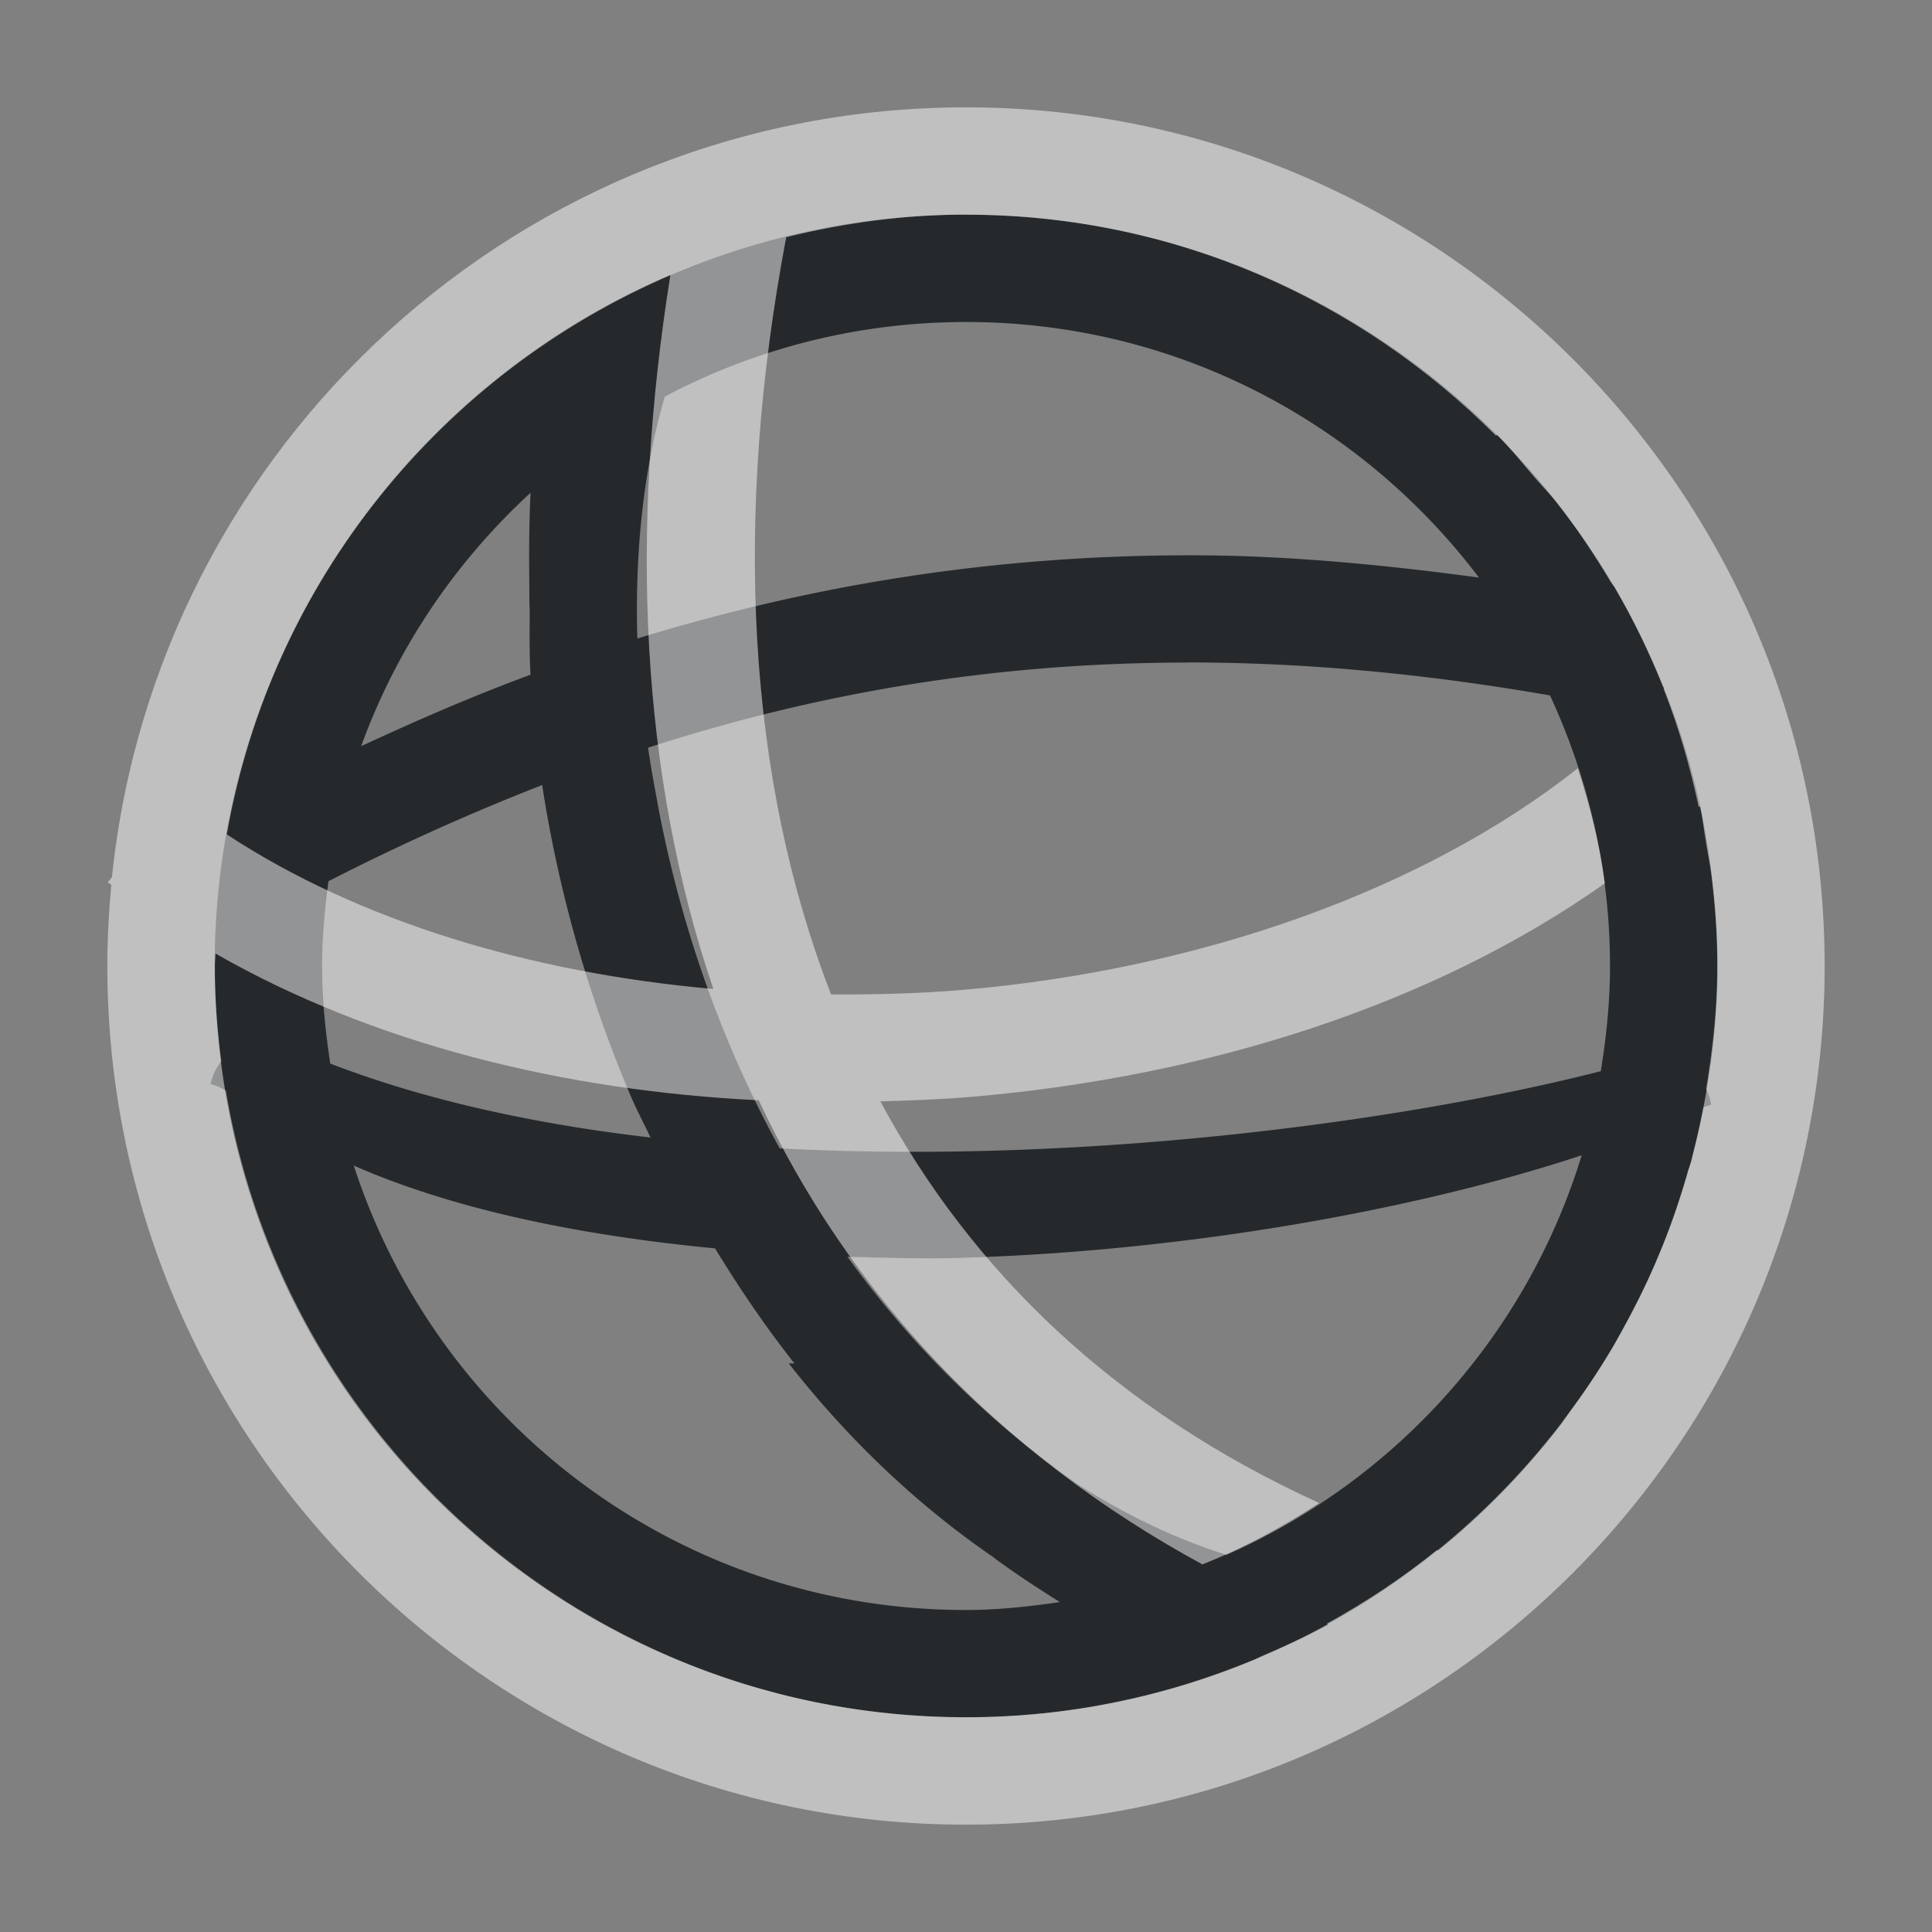 <?xml version="1.0" encoding="UTF-8"?>
<svg id="g" width="18" height="18" version="1.1" xmlns="http://www.w3.org/2000/svg" xmlns:cc="http://creativecommons.org/ns#" xmlns:dc="http://purl.org/dc/elements/1.1/" xmlns:rdf="http://www.w3.org/1999/02/22-rdf-syntax-ns#">
	<rect width="100%" height="100%" fill="#808080" stroke="none"/>
	<defs id="e">
		<style id="current-color-scheme" type="text/css">.ColorScheme-Text{color:#090d11;}.ColorScheme-Background{color:#ffffff;}</style>
	</defs>
	<path id="a" class="ColorScheme-Text" d="m9 2c-3.86 0-7 3.14-7 7 0 0.301 0.025 0.596 0.062 0.887a0.5 0.5 0 0 0-0.1 0.213 0.5 0.5 0 0 1 0.143 0.062c0.556 3.307 3.431 5.838 6.894 5.838 3.409 0 6.252-2.451 6.871-5.682a0.5 0.5 0 0 1 0.072-0.025 0.5 0.5 0 0 0 0-2e-3 0.5 0.5 0 0 0-0.047-0.145c0.062-0.374 0.104-0.755 0.104-1.146 0-3.86-3.14-7-7-7zm0 1c1.957 0 3.685 0.936 4.779 2.381-0.89-0.12-1.755-0.201-2.572-0.207-1.924-0.013-3.655 0.279-5.269 0.775-0.024-0.819 0.06-1.588 0.256-2.254 0.837-0.443 1.792-0.695 2.807-0.695zm-4.057 1.59c-0.013 0.268-0.015 0.536-0.012 0.803 0.001 0.102 3.651e-4 0.203 0.004 0.305-4.63e-4 0.195-0.004 0.389 0.008 0.588-0.538 0.199-1.062 0.426-1.578 0.666 0.331-0.913 0.878-1.717 1.578-2.361zm6.129 1.582c1.052-1.53e-4 2.171 0.099 3.369 0.307 0.355 0.767 0.559 1.619 0.559 2.522 0 0.334-0.034 0.66-0.086 0.979-1.828 0.466-4.799 0.87-7.65 0.719-0.48-0.874-0.836-1.828-1.06-2.834-0.028-0.132-0.057-0.263-0.08-0.395-0.031-0.167-0.062-0.335-0.086-0.504 1.543-0.499 3.19-0.793 5.035-0.793zm-6.021 1.141c0.15 0.974 0.425 1.958 0.826 2.9 0.056 0.131 0.123 0.256 0.184 0.385-1.076-0.125-2.093-0.346-2.984-0.689-0.045-0.297-0.076-0.599-0.076-0.908 0-0.269 0.025-0.532 0.059-0.791 0.652-0.333 1.314-0.632 1.992-0.896zm9.685 3.451c-0.511 1.671-1.731 3.025-3.311 3.723a0.5 0.5 0 0 0-0.039-0.014c-0.476-0.154-0.921-0.375-1.34-0.641-0.837-0.585-1.559-1.302-2.15-2.123 0.353 0.009 0.705 0.021 1.062 0.01 2.122-0.064 4.251-0.451 5.777-0.955zm-11.439 0.096c0.937 0.411 2.112 0.651 3.365 0.771 0.227 0.372 0.471 0.732 0.74 1.072-0.017-7.34e-4 -0.035 7.77e-4 -0.053 0 0.546 0.697 1.184 1.31 1.906 1.805 0.002 0.002 0.004 0.004 0.006 0.006 0.197 0.146 0.404 0.28 0.613 0.412-0.286 0.042-0.577 0.074-0.875 0.074-2.67 0-4.922-1.735-5.703-4.141z" style="fill-opacity:.75;fill:currentColor"/>
	<path id="h" class="ColorScheme-Background" d="m9 1c-4.133 0-7.541 3.148-7.957 7.172l-0.039 0.049c0.011 0.008 0.023 0.015 0.033 0.023-0.023 0.249-0.037 0.501-0.037 0.756 0 4.412 3.588 8 8 8s8-3.588 8-8-3.588-8-8-8zm0 1c1.937 0 3.675 0.793 4.939 2.061l0.01-0.01c0.125 0.125 0.233 0.263 0.348 0.396 0.068 0.079 0.141 0.152 0.205 0.234 0.185 0.235 0.35 0.482 0.502 0.736 0.013 0.023 0.032 0.042 0.045 0.064 0.001 0.003 0.003 0.005 0.004 0.008 0.168 0.289 0.312 0.59 0.436 0.898 0.004 0.009 0.01 0.018 0.014 0.027-0.001 0.001-0.003 0.003-0.004 0.004 0.142 0.358 0.247 0.727 0.328 1.103 0.004-0.004 0.008-0.006 0.012-0.01 0.025 0.115 0.037 0.233 0.057 0.35 0.016 0.098 0.037 0.196 0.049 0.295 0.034 0.276 0.057 0.556 0.057 0.842 0 0.302-0.023 0.599-0.061 0.891-3.34e-4 0.003 3.37e-4 0.005 0 0.008-0.002 0.013-6e-3 0.026-0.008 0.039-0.038 0.281-0.092 0.555-0.162 0.824-0.004 0.016-0.005 0.033-0.01 0.049-0.009 0.035-0.025 0.067-0.035 0.102-0.067 0.236-0.144 0.466-0.234 0.691-0.025 0.061-0.05 0.121-0.076 0.182-0.094 0.215-0.199 0.424-0.312 0.627-0.029 0.051-0.056 0.104-0.086 0.154-0.124 0.209-0.26 0.409-0.404 0.604-0.03 0.041-0.057 0.085-0.088 0.125-0.331 0.425-0.708 0.814-1.127 1.152-4e-3 -0.001-0.008-0.003-0.012-0.004-0.32 0.258-0.664 0.486-1.027 0.686 0.005 0.002 0.01 0.006 0.016 0.008-0.202 0.111-0.415 0.206-0.629 0.297-0.019 8e-3 -0.036 0.019-0.055 0.027-0.003 0.001-0.006 0.003-0.01 0.004-0.826 0.342-1.729 0.535-2.68 0.535-3.872 0-7-3.128-7-7 0-0.039 0.005-0.076 0.006-0.115 1.462 0.837 3.235 1.278 5.061 1.367 0.841 1.796 2.224 3.286 4.133 4.324 0.386-0.152 0.747-0.348 1.088-0.572-1.893-0.864-3.231-2.147-4.088-3.742 0.287-0.008 0.575-0.018 0.861-0.043 2.174-0.187 4.285-0.853 5.889-1.988-0.047-0.365-0.139-0.722-0.252-1.072-1.44 1.14-3.53 1.875-5.723 2.064-0.411 0.035-0.823 0.045-1.234 0.043-0.783-2.017-0.913-4.439-0.418-7.055 0.538-0.132 1.098-0.211 1.678-0.211zm-2.754 0.562c-0.383 2.392-0.277 4.663 0.4 6.652-1.699-0.15-3.3-0.63-4.533-1.44 0.415-2.354 1.996-4.3 4.133-5.213z" style="fill-opacity:.5;fill:currentColor"/>
</svg>
